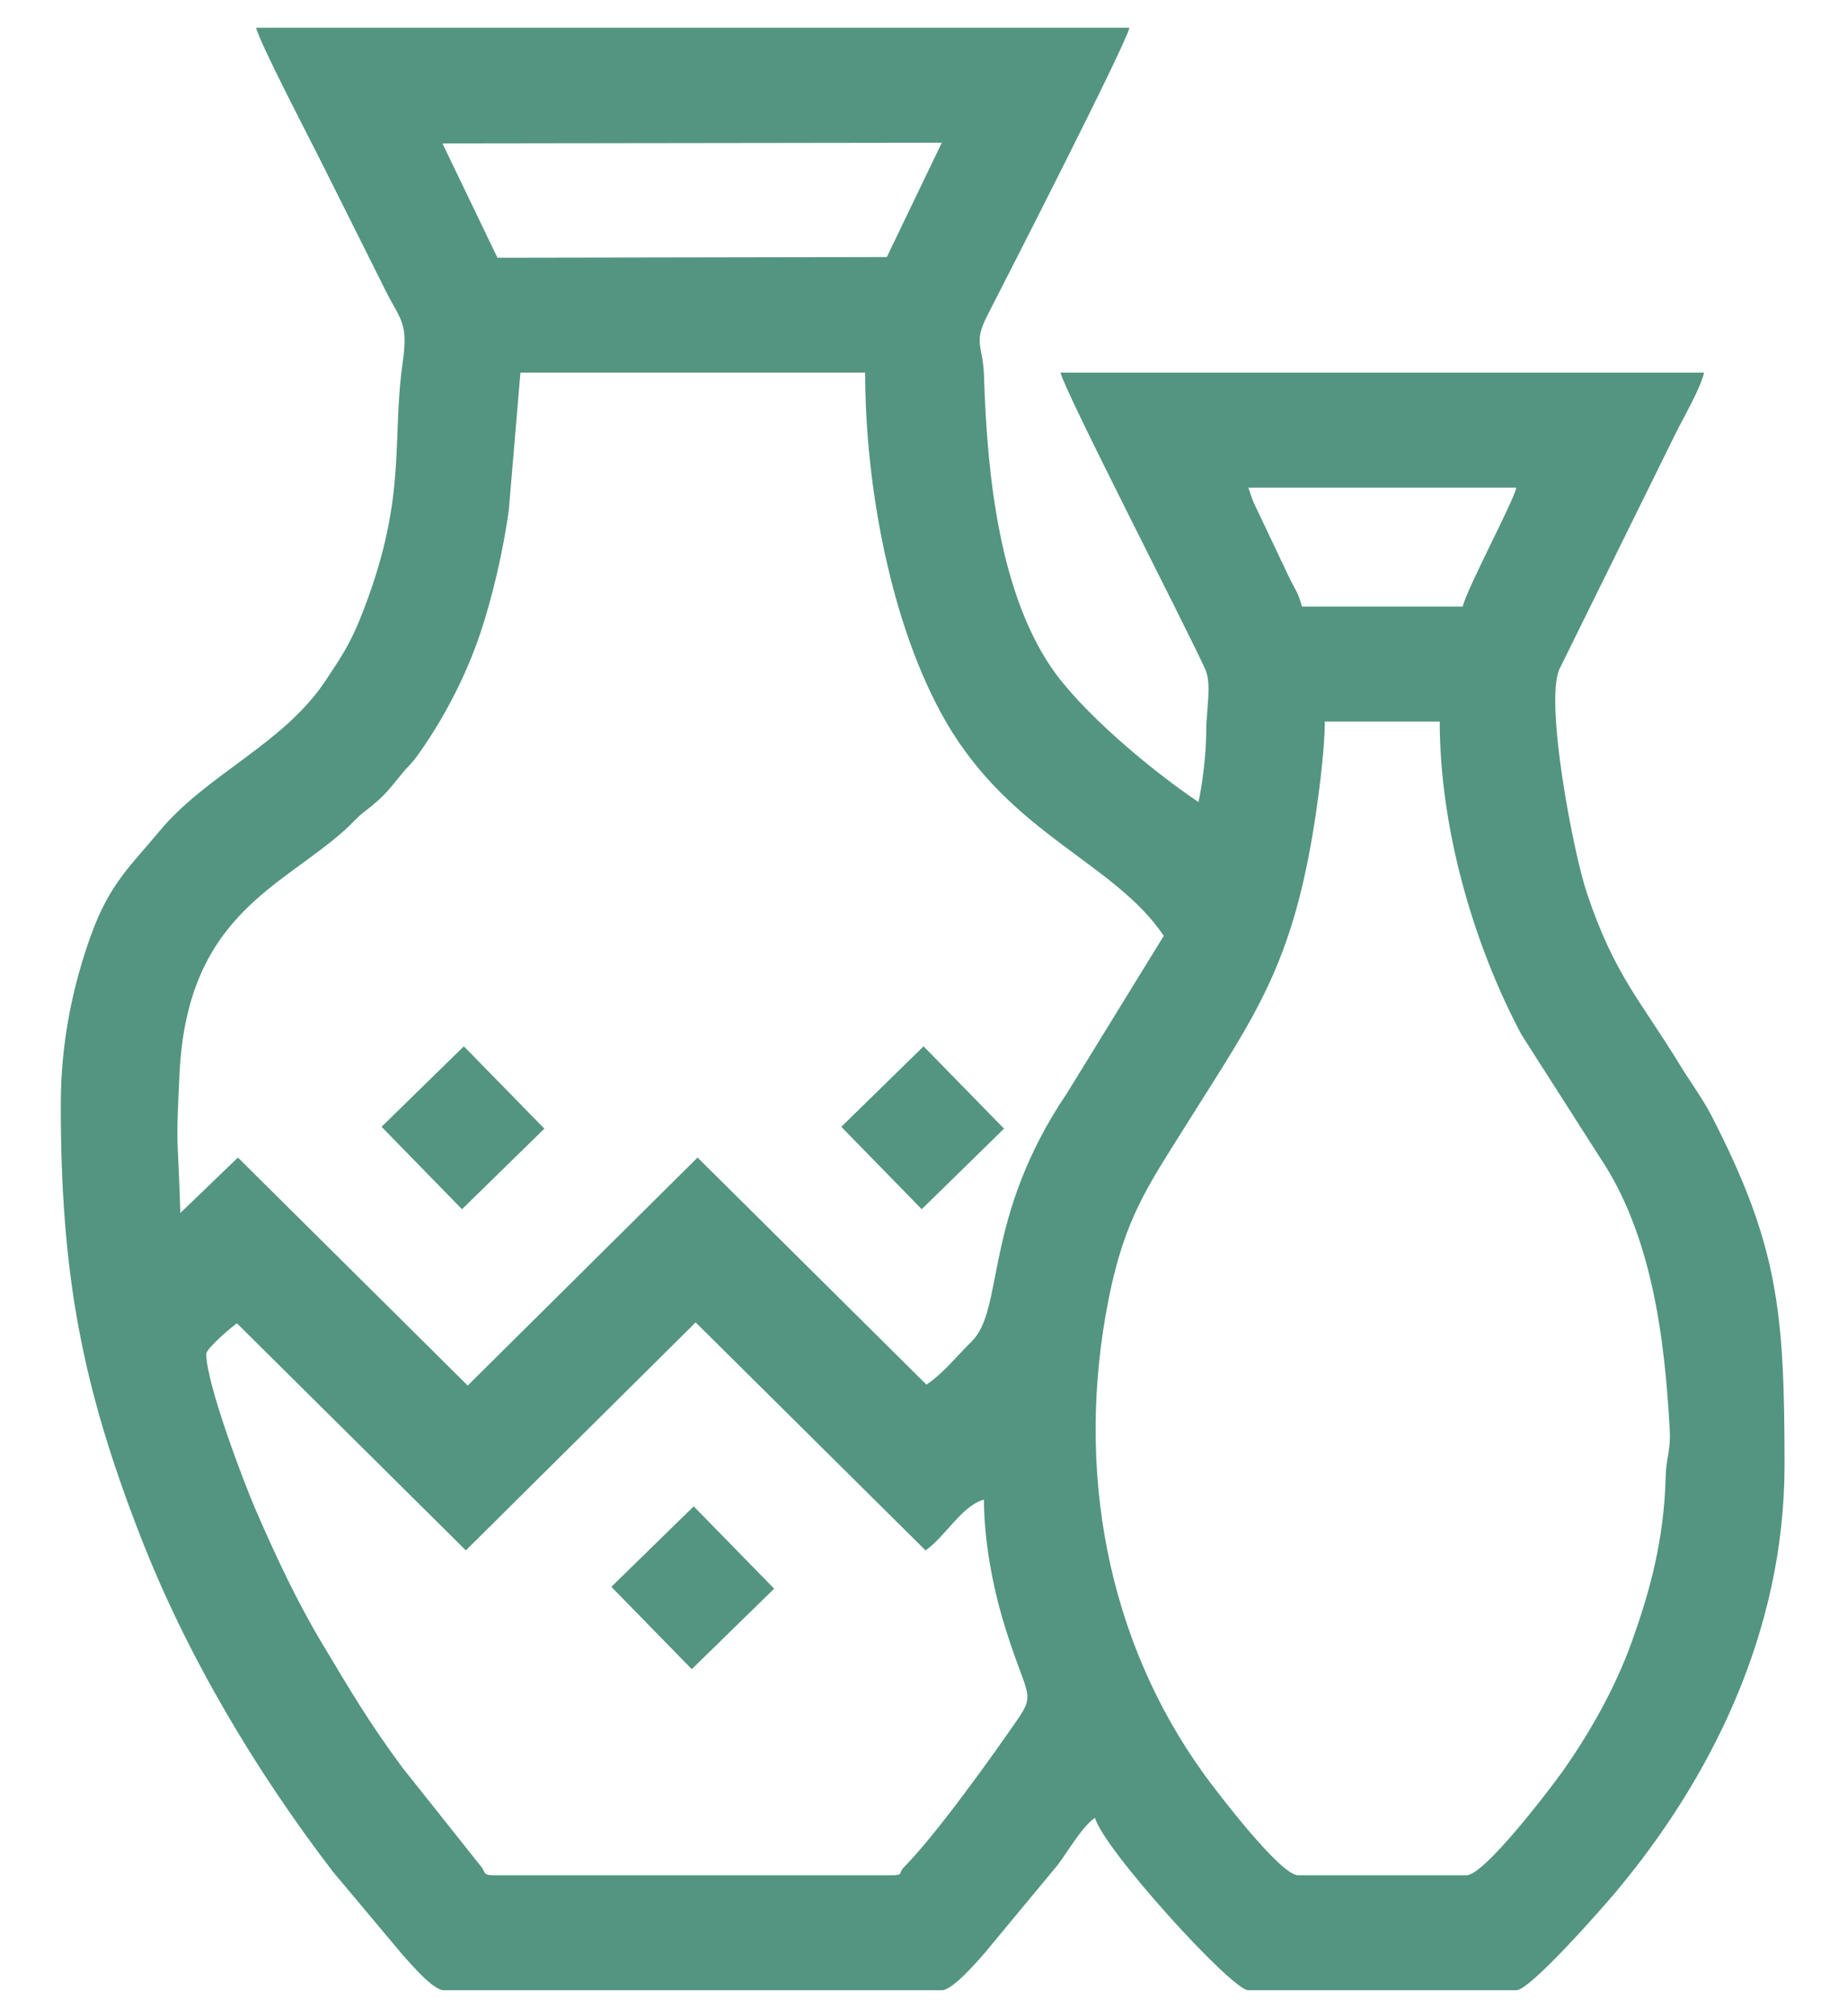 <svg width="22" height="24" viewBox="0 0 22 24" fill="none" xmlns="http://www.w3.org/2000/svg">
<path fill-rule="evenodd" clip-rule="evenodd" d="M15.78 8.588H17.149C17.149 9.852 17.547 11.236 18.122 12.315L19.047 13.762C19.672 14.686 19.829 15.909 19.889 17.031C19.901 17.264 19.845 17.361 19.84 17.576C19.822 18.346 19.642 18.971 19.436 19.545C19.234 20.108 18.924 20.645 18.609 21.09C18.466 21.291 17.682 22.322 17.468 22.322H15.461C15.25 22.322 14.492 21.327 14.339 21.116C13.2 19.541 12.797 17.51 13.206 15.459C13.395 14.508 13.675 14.115 14.101 13.434C14.95 12.077 15.405 11.506 15.676 9.67C15.72 9.368 15.78 8.891 15.78 8.588ZM2.457 16.117C2.457 16.051 2.761 15.793 2.822 15.752L5.549 18.455L8.286 15.741L11.024 18.455C11.259 18.294 11.457 17.921 11.72 17.851C11.72 18.344 11.83 18.894 11.942 19.271C12.219 20.203 12.353 20.133 12.113 20.479C11.807 20.92 11.158 21.831 10.762 22.232C10.7 22.295 10.764 22.322 10.624 22.322H5.879C5.743 22.322 5.791 22.286 5.721 22.207L4.791 21.038C4.382 20.484 4.177 20.13 3.841 19.57C3.541 19.072 3.277 18.509 3.038 17.955C2.902 17.64 2.457 16.469 2.457 16.117ZM11.035 16.482L8.309 13.779L5.571 16.493L2.834 13.779L2.148 14.439C2.117 13.41 2.092 13.745 2.138 12.786C2.227 10.897 3.341 10.568 4.111 9.877C4.208 9.79 4.236 9.743 4.347 9.657C4.563 9.49 4.615 9.423 4.778 9.221C4.853 9.128 4.897 9.097 4.968 9C5.275 8.573 5.548 8.059 5.726 7.523C5.869 7.094 5.994 6.552 6.06 6.077L6.199 4.436H10.305C10.305 5.801 10.618 7.466 11.265 8.587C12.048 9.943 13.275 10.264 13.864 11.143C13.857 11.152 13.847 11.154 13.844 11.169L12.714 13.005C11.698 14.505 11.97 15.58 11.572 15.97C11.395 16.144 11.234 16.349 11.035 16.482ZM14.868 5.805H18.062C18.02 5.985 17.473 7.005 17.423 7.22H15.507C15.471 7.068 15.422 7.01 15.354 6.87L14.943 6.004C14.904 5.922 14.893 5.863 14.868 5.805ZM5.27 1.707L11.218 1.699L10.563 3.06L5.925 3.068L5.27 1.707ZM0.724 13.151C0.724 15.172 0.975 16.49 1.668 18.275C2.221 19.7 3.039 21.07 3.963 22.277L4.795 23.269C4.885 23.367 5.156 23.691 5.286 23.691H11.218C11.347 23.691 11.643 23.346 11.731 23.245L12.6 22.198C12.725 22.031 12.894 21.737 13.043 21.638C13.143 22.011 14.673 23.691 14.868 23.691H18.062C18.226 23.691 19.09 22.707 19.234 22.536C20.366 21.19 21.256 19.435 21.256 17.44C21.256 15.612 21.181 14.828 20.389 13.287C20.281 13.077 20.14 12.89 20.004 12.668C19.544 11.913 19.229 11.61 18.9 10.625C18.737 10.136 18.397 8.355 18.575 7.964L19.963 5.151C20.06 4.957 20.253 4.627 20.297 4.436H12.632C12.687 4.671 14.127 7.462 14.355 7.964C14.437 8.145 14.367 8.438 14.367 8.727C14.368 8.963 14.32 9.353 14.275 9.547C13.705 9.165 12.867 8.461 12.513 7.932C11.915 7.04 11.758 5.7 11.721 4.481C11.71 4.103 11.587 4.094 11.763 3.75C11.984 3.32 13.402 0.549 13.453 0.33H3.051C3.093 0.512 3.68 1.635 3.811 1.897C4.079 2.432 4.319 2.913 4.587 3.448C4.769 3.812 4.865 3.835 4.797 4.312C4.659 5.272 4.864 5.935 4.29 7.364C4.164 7.676 4.055 7.835 3.882 8.096C3.377 8.86 2.463 9.213 1.896 9.898C1.568 10.294 1.305 10.515 1.082 11.137C0.879 11.704 0.724 12.37 0.724 13.151Z" fill="#539580"/>
<path fill-rule="evenodd" clip-rule="evenodd" d="M4.545 13.413L5.503 14.394L6.484 13.435L5.525 12.455L4.545 13.413Z" fill="#539580"/>
<path fill-rule="evenodd" clip-rule="evenodd" d="M7.282 18.889L8.24 19.869L9.221 18.911L8.263 17.931L7.282 18.889Z" fill="#539580"/>
<path fill-rule="evenodd" clip-rule="evenodd" d="M10.021 13.413L10.979 14.394L11.959 13.435L11.001 12.455L10.021 13.413Z" fill="#539580"/>
</svg>
